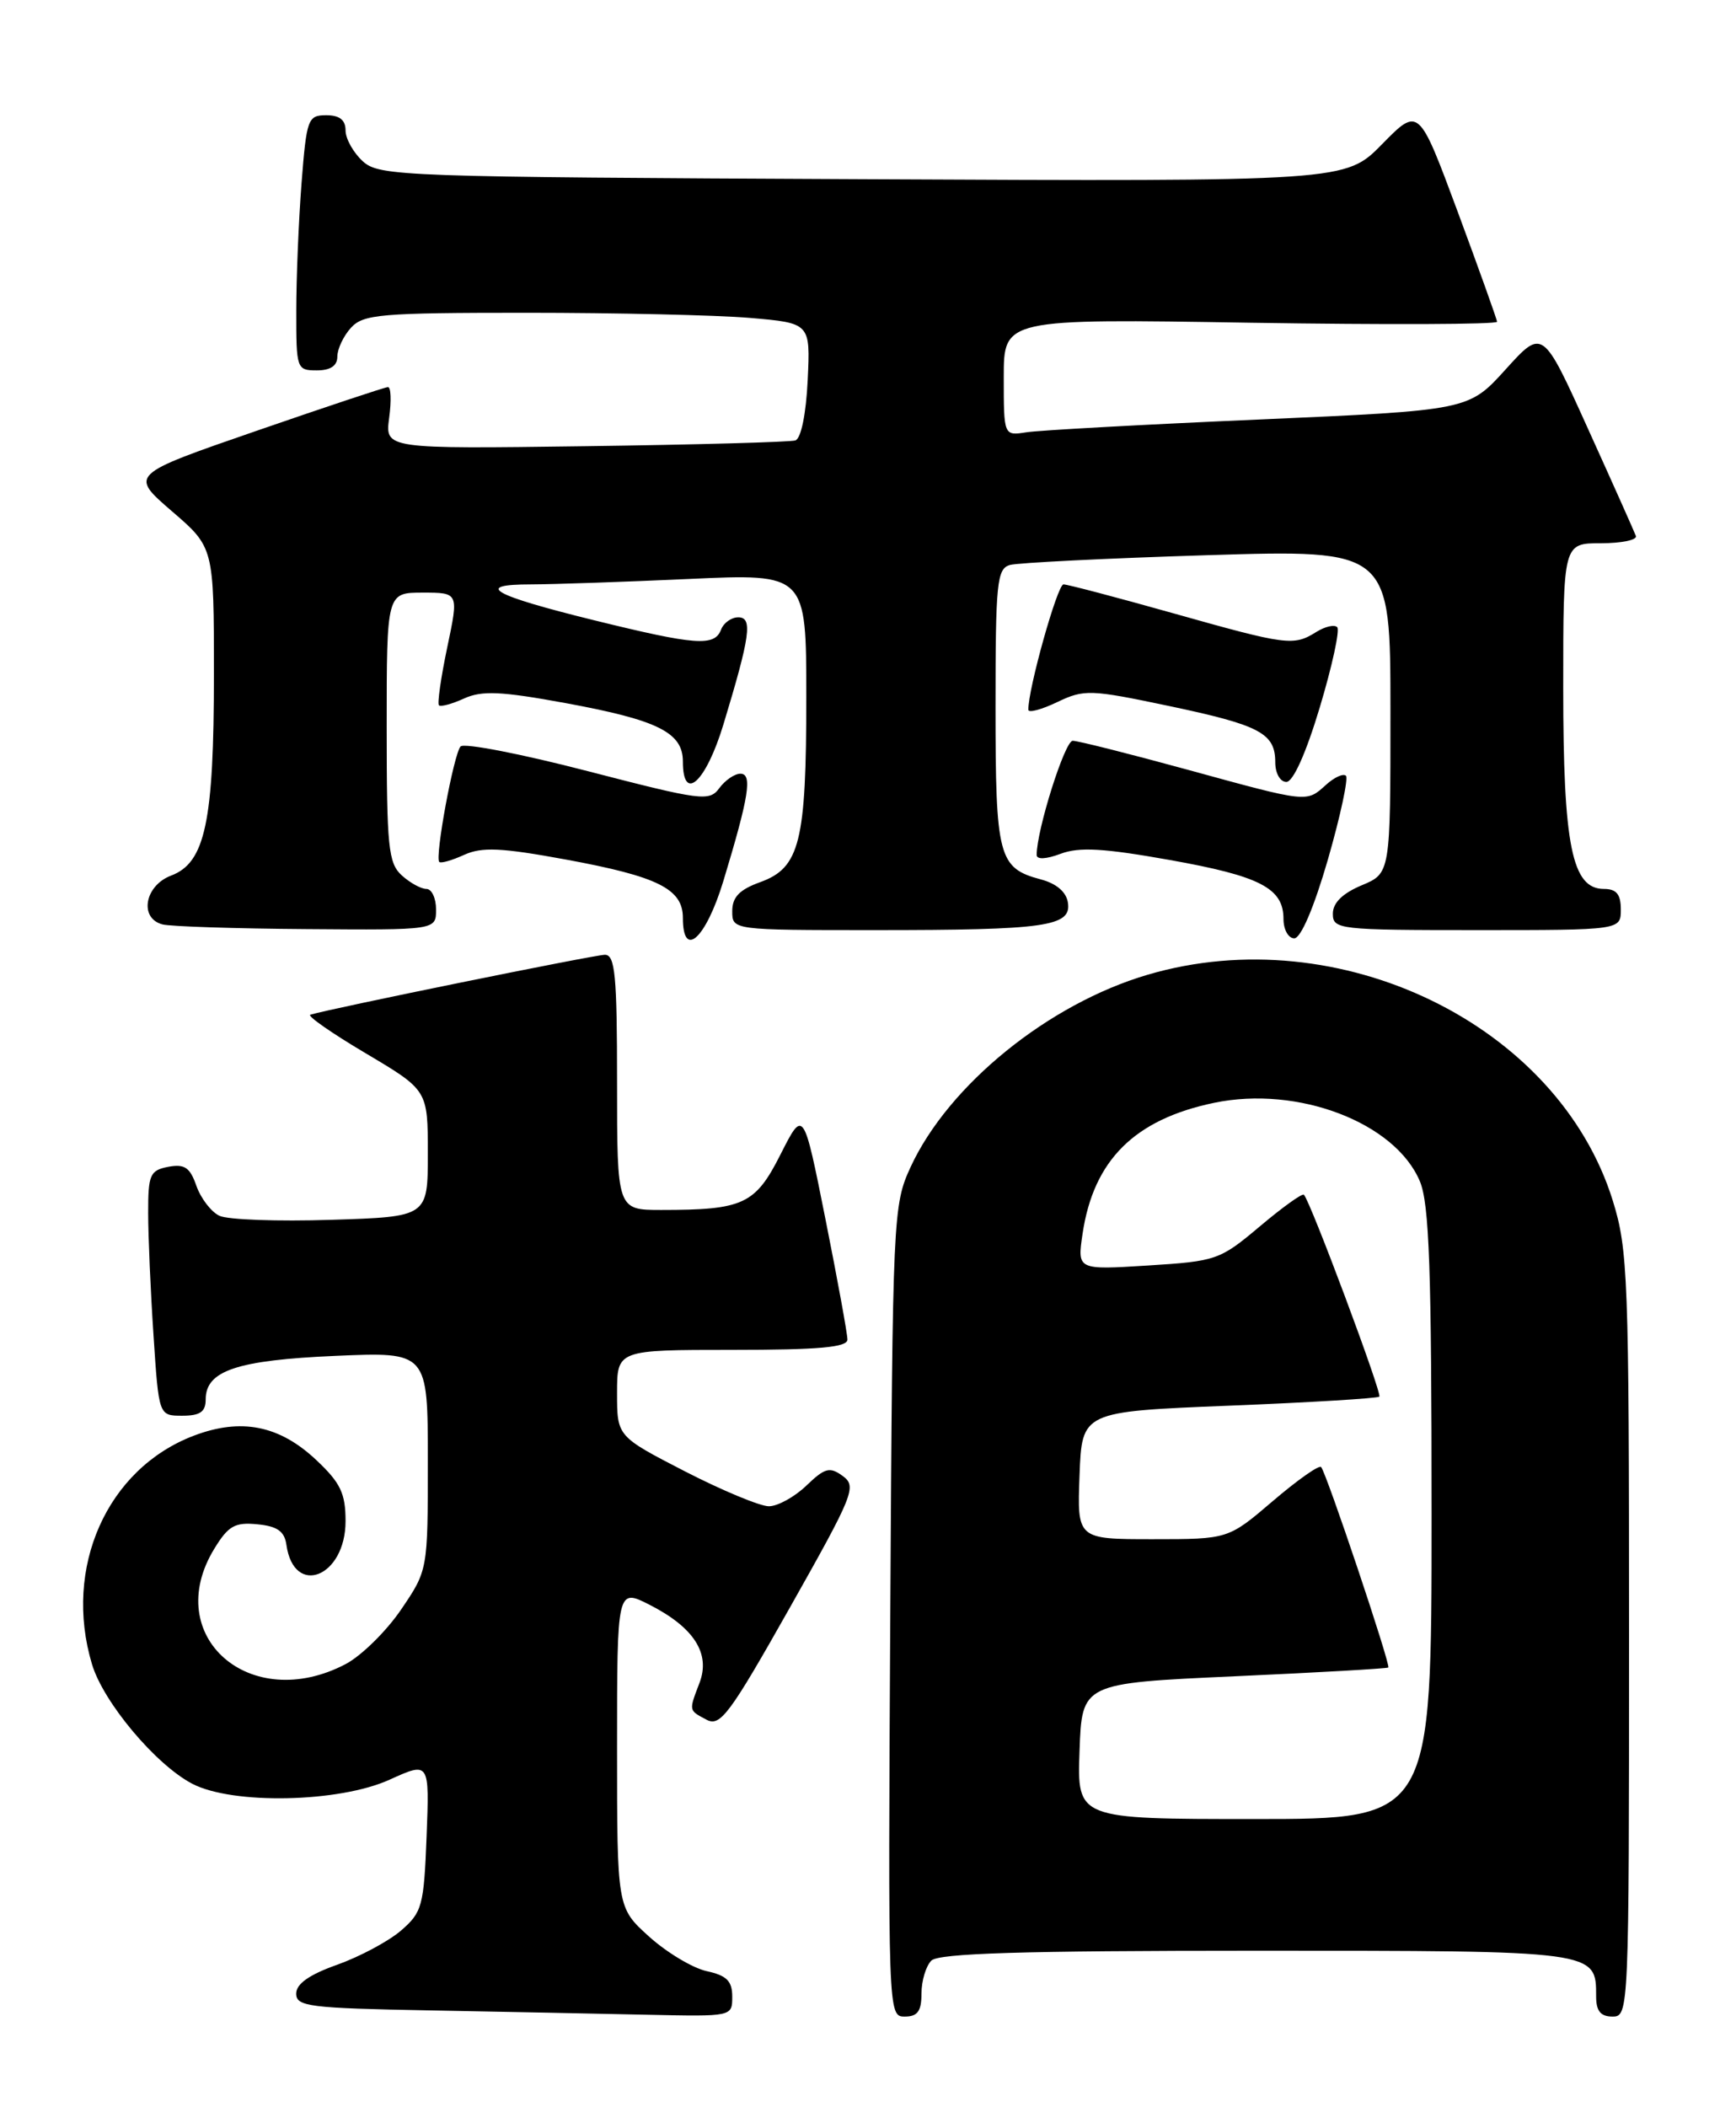 <?xml version="1.0" encoding="UTF-8" standalone="no"?>
<!DOCTYPE svg PUBLIC "-//W3C//DTD SVG 1.1//EN" "http://www.w3.org/Graphics/SVG/1.1/DTD/svg11.dtd" >
<svg xmlns="http://www.w3.org/2000/svg" xmlns:xlink="http://www.w3.org/1999/xlink" version="1.1" viewBox="0 0 211 256">
 <g >
 <path fill="currentColor"
d=" M 89.00 242.58 C 89.00 240.68 88.33 240.01 85.89 239.48 C 84.18 239.10 81.03 237.21 78.89 235.28 C 75.00 231.77 75.00 231.77 75.00 212.36 C 75.00 192.96 75.00 192.96 78.99 194.99 C 84.35 197.73 86.37 200.89 85.03 204.43 C 83.71 207.90 83.68 207.76 85.87 208.93 C 87.54 209.82 88.66 208.32 96.01 195.30 C 103.76 181.57 104.16 180.59 102.44 179.33 C 100.85 178.17 100.27 178.32 98.00 180.50 C 96.57 181.87 94.52 183.00 93.45 183.00 C 92.38 183.00 87.79 181.09 83.25 178.76 C 75.00 174.51 75.00 174.51 75.00 169.26 C 75.00 164.00 75.00 164.00 89.00 164.00 C 99.53 164.00 103.00 163.69 103.00 162.75 C 103.00 162.06 101.80 155.48 100.33 148.12 C 97.66 134.74 97.66 134.74 94.88 140.23 C 91.80 146.33 90.37 147.00 80.37 147.00 C 75.00 147.00 75.00 147.00 75.00 131.50 C 75.00 118.48 74.76 116.00 73.52 116.00 C 72.28 116.00 40.07 122.55 37.72 123.28 C 37.29 123.41 40.33 125.53 44.47 127.98 C 52.00 132.45 52.00 132.45 52.00 140.14 C 52.00 147.83 52.00 147.83 40.25 148.20 C 33.79 148.41 27.68 148.19 26.67 147.71 C 25.67 147.24 24.41 145.60 23.87 144.07 C 23.09 141.83 22.44 141.39 20.45 141.76 C 18.23 142.19 18.00 142.71 18.01 147.37 C 18.01 150.19 18.30 156.89 18.66 162.25 C 19.30 172.00 19.30 172.00 22.15 172.00 C 24.32 172.00 25.00 171.53 25.00 170.02 C 25.00 166.53 28.80 165.25 40.75 164.73 C 52.00 164.24 52.00 164.24 52.00 177.51 C 52.00 190.77 52.00 190.77 48.75 195.55 C 46.96 198.18 43.93 201.16 42.02 202.17 C 30.42 208.27 19.57 198.79 26.03 188.19 C 27.74 185.38 28.54 184.92 31.27 185.19 C 33.70 185.42 34.58 186.04 34.81 187.68 C 35.72 194.10 42.00 191.60 42.00 184.81 C 42.00 181.44 41.39 180.16 38.47 177.41 C 33.97 173.16 29.30 172.23 23.52 174.44 C 13.00 178.46 7.66 190.46 11.18 202.19 C 12.56 206.81 18.91 214.38 23.36 216.71 C 28.25 219.27 41.21 219.01 47.35 216.22 C 52.20 214.02 52.20 214.02 51.85 223.10 C 51.52 231.57 51.31 232.33 48.74 234.55 C 47.22 235.86 43.73 237.72 40.99 238.70 C 37.59 239.90 36.00 241.03 36.00 242.21 C 36.00 243.78 37.59 243.98 52.25 244.25 C 61.19 244.42 73.11 244.65 78.75 244.78 C 88.99 245.00 89.00 245.00 89.00 242.58 Z  M 112.00 242.20 C 112.00 240.66 112.54 238.86 113.20 238.20 C 114.09 237.31 124.23 237.00 152.63 237.00 C 194.21 237.00 194.00 236.97 194.00 242.57 C 194.00 244.33 194.55 245.00 196.00 245.00 C 197.97 245.00 198.00 244.33 198.00 198.61 C 198.00 155.19 197.87 151.80 196.02 145.86 C 189.37 124.48 162.78 111.57 139.50 118.42 C 127.44 121.96 115.28 131.82 110.68 141.78 C 108.55 146.40 108.49 147.57 108.21 195.75 C 107.93 244.72 107.94 245.00 109.96 245.00 C 111.53 245.00 112.00 244.35 112.00 242.20 Z  M 87.92 107.04 C 91.03 96.78 91.48 94.00 89.99 94.00 C 89.29 94.00 88.14 94.79 87.43 95.75 C 86.22 97.40 85.27 97.27 71.44 93.69 C 63.35 91.59 56.39 90.24 55.98 90.69 C 55.15 91.59 52.83 104.16 53.39 104.72 C 53.58 104.92 54.94 104.53 56.41 103.86 C 58.57 102.88 60.90 102.98 68.79 104.43 C 79.98 106.49 83.00 108.00 83.00 111.52 C 83.00 116.59 85.79 114.05 87.92 107.04 Z  M 161.40 104.42 C 162.92 99.14 163.90 94.57 163.59 94.25 C 163.27 93.94 162.19 94.43 161.18 95.34 C 158.77 97.52 159.06 97.55 144.29 93.50 C 137.27 91.58 131.01 90.00 130.38 90.00 C 129.42 90.00 126.00 100.84 126.00 103.87 C 126.00 104.45 127.15 104.39 128.91 103.73 C 131.16 102.88 134.14 103.05 142.16 104.48 C 153.18 106.44 156.00 107.91 156.00 111.65 C 156.00 112.94 156.59 114.00 157.31 114.00 C 158.11 114.00 159.71 110.26 161.40 104.42 Z  M 53.00 110.50 C 53.00 109.12 52.47 108.00 51.83 108.00 C 51.18 108.00 49.83 107.26 48.83 106.35 C 47.20 104.87 47.00 102.91 47.00 88.35 C 47.00 72.00 47.00 72.00 51.38 72.00 C 55.76 72.00 55.76 72.00 54.36 78.65 C 53.59 82.31 53.14 85.48 53.35 85.69 C 53.57 85.90 54.94 85.53 56.41 84.86 C 58.57 83.88 60.90 83.98 68.79 85.43 C 79.98 87.49 83.00 89.00 83.00 92.52 C 83.00 97.59 85.79 95.05 87.92 88.04 C 91.19 77.26 91.51 75.00 89.73 75.00 C 88.90 75.00 87.95 75.67 87.64 76.50 C 86.84 78.57 84.57 78.40 72.22 75.36 C 59.80 72.30 57.51 71.00 64.55 71.00 C 67.27 70.99 75.91 70.70 83.75 70.34 C 98.00 69.69 98.00 69.69 98.00 84.70 C 98.00 102.28 97.22 105.43 92.41 107.17 C 89.88 108.08 89.00 108.99 89.00 110.70 C 89.00 113.00 89.00 113.00 106.38 113.00 C 127.10 113.00 130.23 112.56 129.80 109.68 C 129.61 108.37 128.42 107.35 126.50 106.84 C 121.35 105.47 121.00 104.12 121.00 85.88 C 121.00 70.79 121.17 69.09 122.75 68.64 C 123.71 68.37 134.51 67.83 146.75 67.45 C 169.00 66.77 169.00 66.77 169.00 86.43 C 169.00 106.10 169.00 106.10 165.50 107.56 C 163.17 108.54 162.00 109.69 162.00 111.01 C 162.00 112.92 162.71 113.00 179.50 113.00 C 197.00 113.00 197.00 113.00 197.00 110.50 C 197.00 108.65 196.47 108.00 194.95 108.00 C 191.06 108.00 190.00 102.76 190.00 83.53 C 190.00 66.00 190.00 66.00 194.58 66.00 C 197.10 66.00 199.02 65.60 198.83 65.11 C 198.65 64.62 196.03 58.75 193.00 52.07 C 187.50 39.91 187.50 39.91 183.00 44.88 C 178.50 49.85 178.50 49.85 153.00 50.97 C 138.97 51.58 126.26 52.28 124.75 52.52 C 122.00 52.95 122.00 52.95 122.00 45.84 C 122.00 38.72 122.00 38.72 152.00 39.21 C 168.50 39.47 181.98 39.42 181.96 39.09 C 181.93 38.77 179.78 32.76 177.18 25.74 C 172.44 12.98 172.44 12.98 167.99 17.51 C 163.54 22.05 163.54 22.05 104.87 21.77 C 48.80 21.51 46.12 21.42 44.10 19.60 C 42.95 18.55 42.00 16.86 42.00 15.85 C 42.00 14.57 41.27 14.00 39.65 14.00 C 37.42 14.00 37.26 14.44 36.65 22.25 C 36.30 26.79 36.01 33.76 36.01 37.75 C 36.00 44.82 36.06 45.00 38.50 45.00 C 40.17 45.00 41.00 44.44 41.00 43.33 C 41.00 42.41 41.74 40.83 42.65 39.83 C 44.15 38.18 46.19 38.00 64.00 38.00 C 74.84 38.00 87.03 38.28 91.10 38.62 C 98.50 39.25 98.50 39.25 98.17 46.19 C 97.97 50.32 97.36 53.28 96.67 53.51 C 96.02 53.71 84.54 54.03 71.15 54.21 C 46.80 54.54 46.80 54.54 47.30 50.77 C 47.58 48.70 47.52 47.01 47.15 47.03 C 46.79 47.04 39.58 49.44 31.13 52.36 C 15.75 57.67 15.75 57.67 20.87 62.09 C 26.00 66.50 26.00 66.50 26.00 81.88 C 26.00 99.85 24.95 104.82 20.79 106.38 C 17.58 107.60 16.88 111.56 19.75 112.31 C 20.71 112.56 28.59 112.82 37.25 112.88 C 53.00 113.00 53.00 113.00 53.00 110.50 Z  M 160.42 85.91 C 161.92 80.91 162.87 76.54 162.53 76.20 C 162.19 75.85 161.04 76.12 159.97 76.79 C 157.22 78.51 156.41 78.40 142.57 74.50 C 135.74 72.58 129.75 71.00 129.26 71.00 C 128.52 71.00 124.94 83.77 124.99 86.23 C 124.99 86.64 126.57 86.22 128.48 85.31 C 131.78 83.73 132.51 83.76 142.07 85.77 C 153.17 88.11 155.00 89.08 155.00 92.62 C 155.00 93.95 155.60 95.00 156.35 95.00 C 157.17 95.00 158.74 91.51 160.42 85.91 Z  M 131.21 212.75 C 131.50 204.50 131.50 204.50 150.00 203.66 C 160.18 203.20 168.61 202.72 168.74 202.59 C 169.05 202.28 161.19 178.86 160.57 178.23 C 160.31 177.97 157.66 179.84 154.69 182.38 C 149.28 187.00 149.28 187.00 140.10 187.00 C 130.92 187.00 130.92 187.00 131.21 179.25 C 131.50 171.50 131.50 171.50 149.38 170.78 C 159.22 170.39 167.44 169.89 167.65 169.68 C 168.01 169.32 159.27 145.94 158.48 145.15 C 158.28 144.95 155.87 146.68 153.12 149.00 C 148.27 153.08 147.85 153.23 139.52 153.75 C 130.93 154.29 130.93 154.29 131.58 149.89 C 132.91 140.95 137.90 135.99 147.59 133.98 C 157.76 131.87 169.59 136.39 172.58 143.53 C 173.72 146.27 174.00 154.22 174.00 183.97 C 174.00 221.00 174.00 221.00 152.46 221.00 C 130.92 221.00 130.92 221.00 131.21 212.75 Z "/>
</g>
</svg>